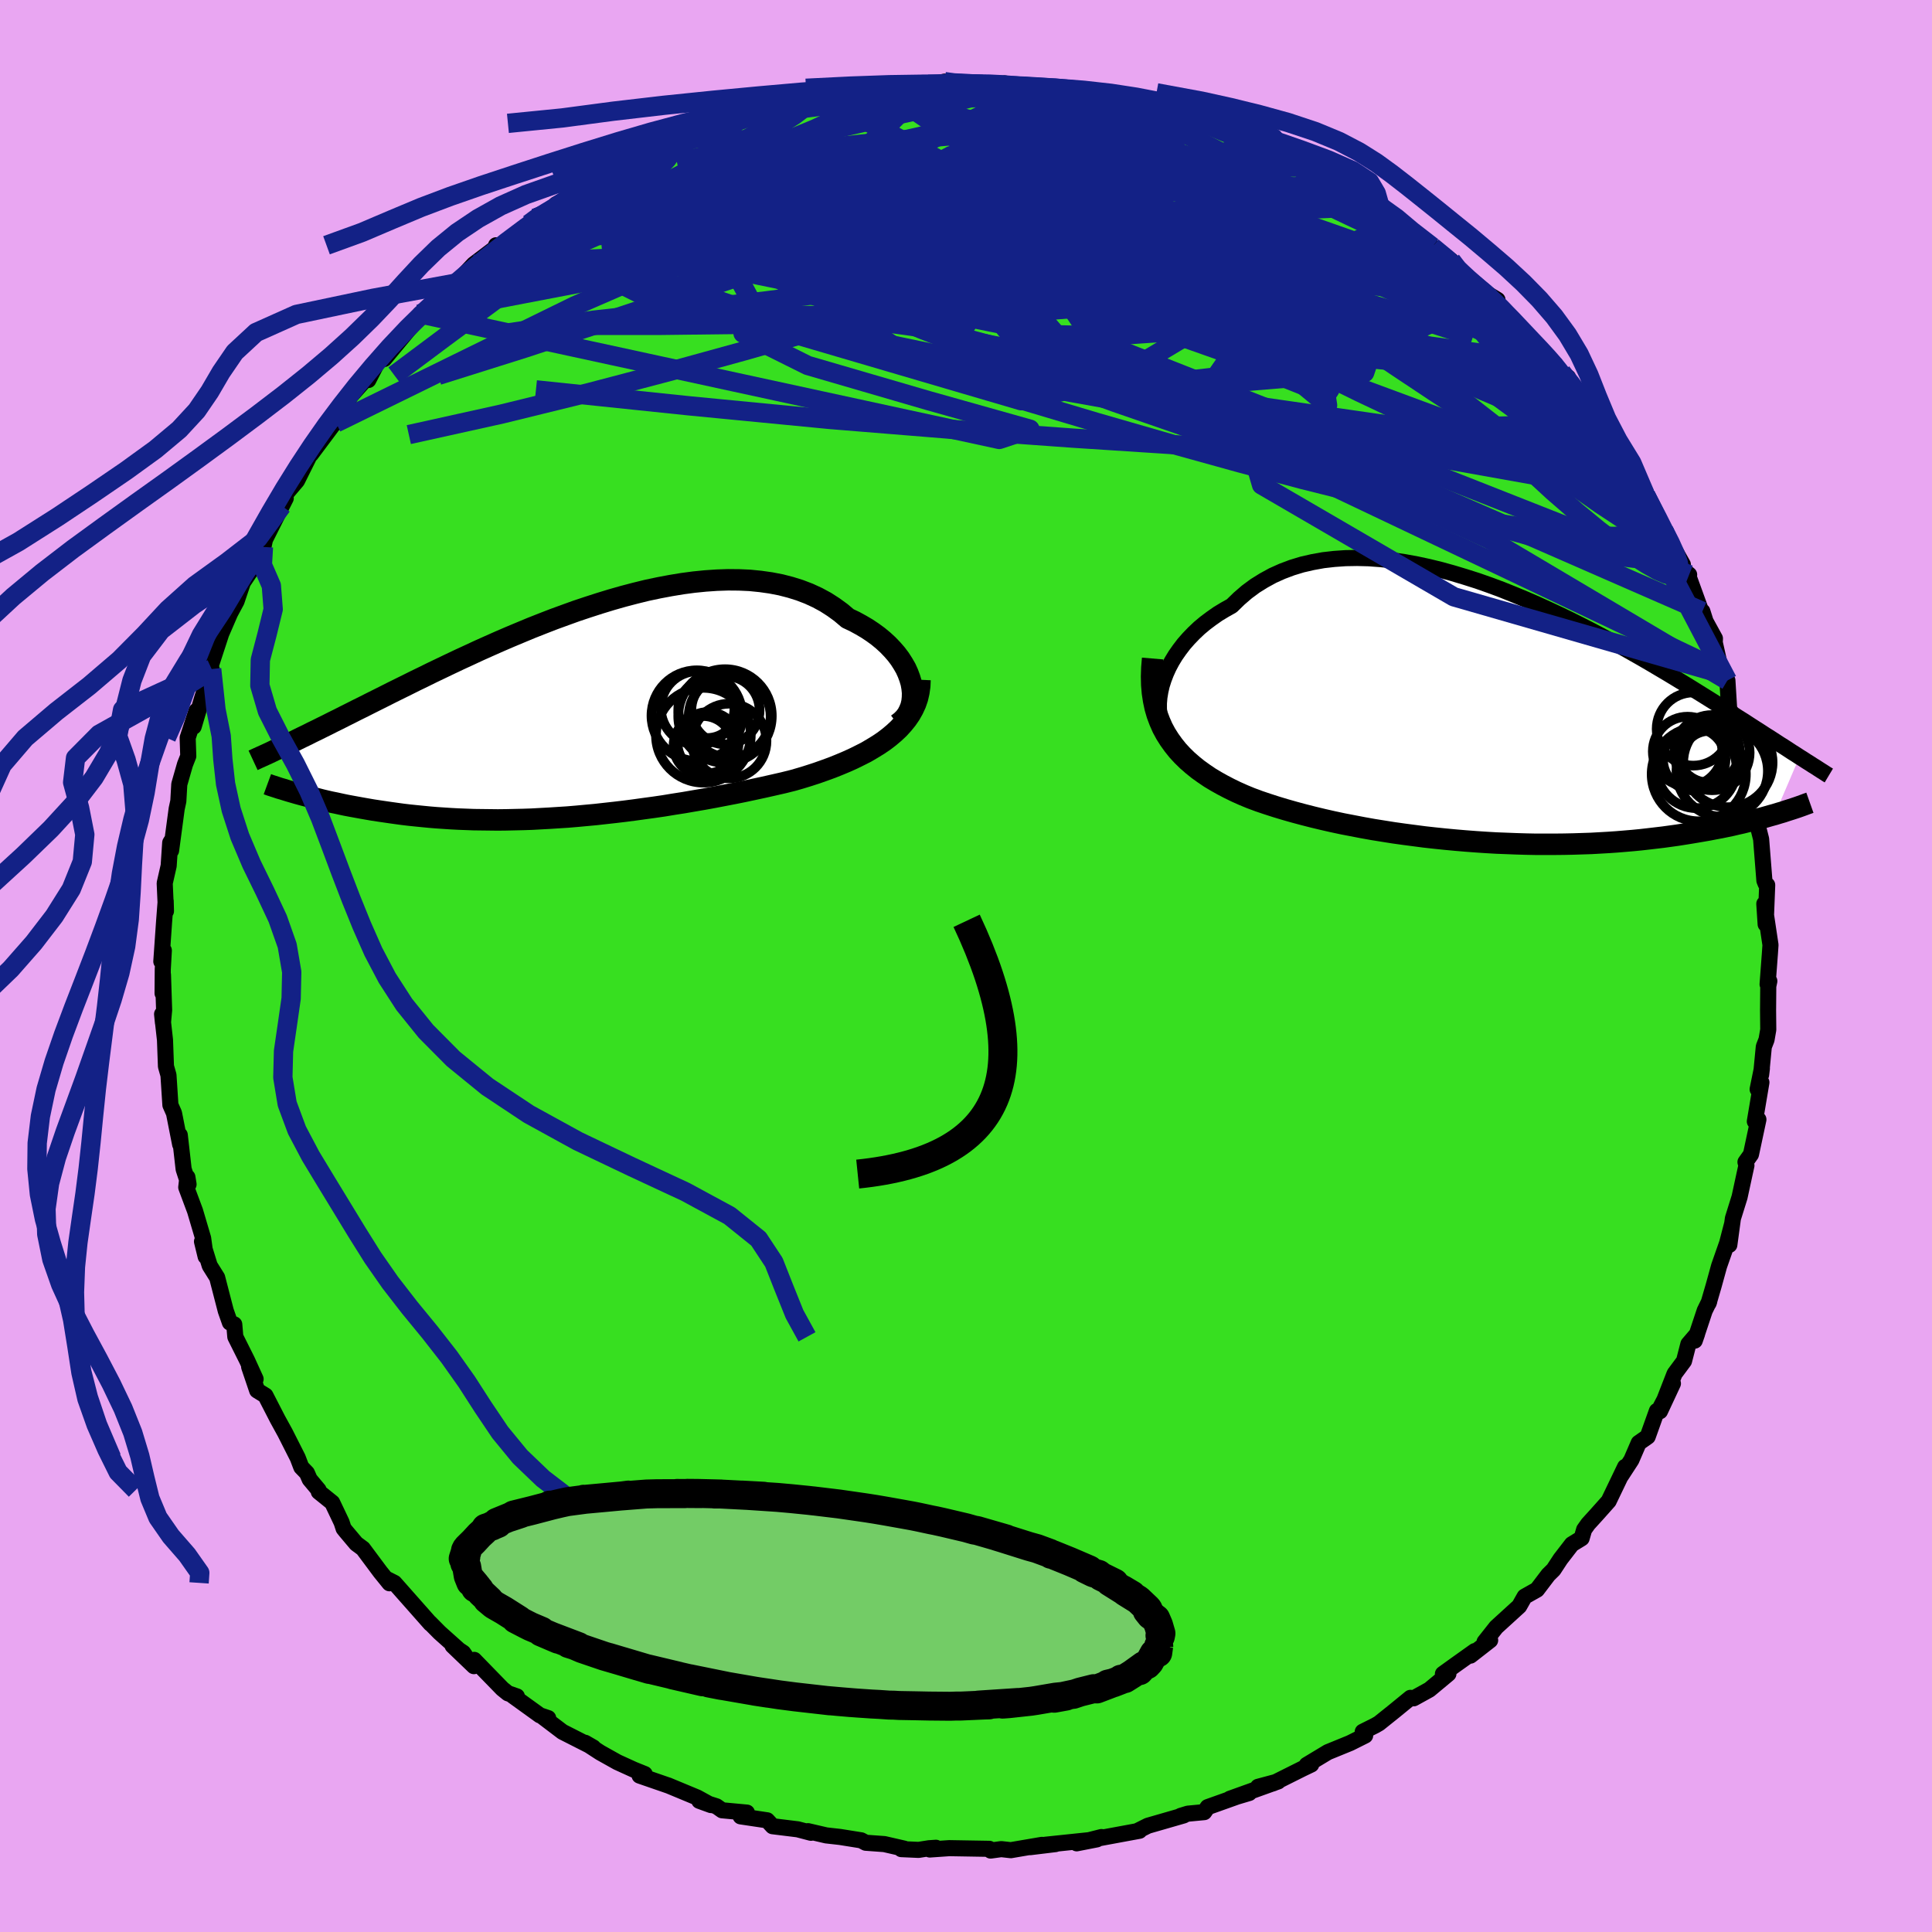 <svg xmlns="http://www.w3.org/2000/svg" width="500" height="500" viewBox="-100 -100 200 200"><defs><clipPath id="c"><path d="m35.45-3.05-.15-.51-.19-.51-.23-.51-.29-.5-.32-.5-.37-.49-.41-.47-.45-.47-.49-.45-.52-.43-.56-.41-.6-.4-.63-.37-.66-.36-.7-.33-.71-.6-.77-.56-.81-.52-.85-.46-.89-.41-.94-.36-.96-.3-1.01-.26-1.04-.2-1.06-.15-1.1-.11-1.11-.05-1.15-.01-1.16.04-1.17.08-1.2.12-1.2.16-1.21.2-1.22.23-1.23.26-1.22.3-1.22.32-1.23.35-1.21.37-1.21.39-1.2.4-1.19.43-1.18.43-1.16.45-1.14.45L-5-8.3l-1.1.46-1.09.47-1.06.47-1.05.47-1.01.47-1 .46-.97.46-.94.45-.92.44-.89.44-.87.42-.84.42-.81.4-.79.39-.77.39-.74.37-.72.36-.69.35-.67.33-.65.33-.64.32-.61.31-.59.29-.57.29-.55.27-.54.27-.52.25-.49.25-.48.23-.47.23-.44.22-.43.2-.42.2 1.6 5.1.41.11.42.11.44.11.44.11.46.12.47.11.48.11.5.1.5.11.52.11.53.1.55.1.55.1.57.1.58.1.59.09.61.09.62.09.64.09.66.09.67.08.68.07.7.07.72.07.72.06.75.05.76.05.77.04.79.03.8.03.82.01.83.01.84.01.86-.01.87-.02.88-.02.9-.03.91-.05.92-.05.94-.06.94-.06.95-.08.97-.09.98-.09.98-.11.99-.11 1.01-.12 1.01-.13 1.01-.14 1.03-.14 1.03-.15 1.03-.17 1.03-.16 1.04-.18 1.05-.18 1.04-.19 1.04-.2 1.04-.2 1.04-.21 1.03-.22 1.02-.22 1.02-.23 1.01-.23 1-.25.83-.24.81-.25.8-.26.79-.28.77-.28.75-.3.74-.31.71-.32.69-.34.67-.34.63-.37.62-.38.58-.39.55-.42.51-.43"/></clipPath><clipPath id="b"><path d="m-34.91-3.18.2-.63.24-.63.28-.62.33-.62.37-.61.42-.6.45-.59.5-.57.53-.55.57-.54.61-.51.64-.48.67-.47.71-.43.73-.41.76-.74.8-.69.85-.63.9-.56.93-.51.98-.44 1.01-.38 1.05-.32 1.09-.25 1.11-.2 1.14-.13 1.16-.08 1.19-.02 1.21.03 1.22.09 1.24.13 1.24.18 1.26.23 1.26.27 1.26.31 1.26.35 1.26.38 1.26.4 1.25.44 1.24.46 1.22.49 1.21.5 1.2.52 1.18.54 1.16.54 1.14.55 1.12.56 1.09.56 1.08.57 1.04.56 1.02.56.99.56.97.55.93.54.91.54.88.52.86.52.82.5.8.49.77.48.74.46.72.45.7.44.67.42.65.42.62.4.61.38.58.38.56.36.55.35.52.34.51.32.48.31.47.31.45.28.43.28.41.27.4.25.38.25-2.55 5.96-.44.12-.45.13-.46.13-.48.12-.49.13-.51.12-.52.13-.54.12-.55.13-.57.12-.58.12-.6.11-.61.12-.63.11-.64.11-.66.11-.68.11-.7.11-.72.1-.73.1-.76.09-.77.09-.79.09-.82.08-.82.07-.85.07-.87.06-.88.05-.9.05-.92.03-.93.03-.95.02-.96.01H3.81l-1-.02-1.01-.03-1.03-.04-1.04-.04-1.04-.06-1.05-.07-1.06-.08-1.06-.09-1.07-.1-1.07-.11-1.08-.12-1.07-.14-1.07-.14-1.07-.15-1.07-.17-1.06-.17-1.06-.19-1.04-.2-1.04-.2-1.03-.22-1.01-.23-1-.24-.98-.25-.97-.26-.95-.27-.93-.28-.9-.29-.89-.3-.86-.32-.75-.31-.74-.33-.72-.35-.69-.36-.68-.38-.65-.39-.62-.42-.6-.43-.57-.46-.55-.48-.51-.5-.48-.52-.44-.55-.41-.57-.38-.6"/></clipPath><filter id="a"><feTurbulence baseFrequency=".05" numOctaves="3" result="noise" type="noise"/><feDisplacementMap in="SourceGraphic" in2="noise" scale="2"/></filter></defs><rect width="100%" height="100%" x="-100" y="-100" fill="#E9A6F2"/><path fill="#37DF20" stroke="#000" stroke-linejoin="round" stroke-width="1.667" d="m82.98 1.89.18-.33-.11.53-.02 2.51.02 1.99-.18 1.04-.28.72-.28 2.91.08-.66-.44 2.16.39-.71-.68 4.04.37-.2-.77 3.61-.57.8.1.35-.18.82-.53 2.45-.69 2.21-.37 2.74.28-2.14-.51 1.96-.83 2.37-.56 2.03-.53 1.82.07-.19-.47.96-1.03 3.1.24-.69-.9 1.05-.45 1.75-.98 1.32-1.51 3.88 1.34-2.87-1.47 2.81-.19.03-.95 2.66-.93.65-.76 1.76-1.06 1.63.41-.91-1.7 3.54-1.23 1.38-.9.99-.41.58-.26.9-1.01.62-1.18 1.53-.72 1.1-.54.53-1.17 1.54-1.28.72-.56.99-2.38 2.17-1.21 1.53.58-.17-2.04 1.59.45-.47-2.05 1.46-1.25.9.57-.01-1.97 1.64-1.63.9-.33-.05-1.7 1.39-1.56 1.25-.38.22-1.3.65.25.39-1.56.78-2.3.94-2.19 1.32.47-.04-.92.44-3.04 1.52-1.55.35 2.09-.56-5.01 1.8 2.01-.6-.85.23-3.45 1.23-.36.52-1.69.16-.75.23.32-.05L18.83 89l-1.04.52h.17l-4.44.82.5-.17-2.56.65 2.09-.41-5.35.56 1.06-.07-2.64.32 1.24-.24-3.22.55-.99-.11-1.1.15-.13-.18-4.15-.07-2.02.14.64-.18-.72.05-1.08.17-1.79-.08.3-.05-2.05-.47-1.93-.14-.47-.25-2.19-.35-1.43-.16-1.89-.44.31.17-1.37-.36-2.6-.32-.56-.61-2.75-.41.65-.39-2.57-.24-.58-.41-1.78-.57 1.21.44-1.42-.78-3.03-1.26.04.02-2.98-1.03.53-.16-1.14-.46-1.69-.77-1.77-.99-1.57-1.02.85.49-3.19-1.62-1.99-1.51.51.09-.86-.29-2.8-2.02.42.06-.93-.32-.58-.47-2.91-2.99-.03.65-2.21-2.12 1.1.73.19.27-2.63-2.35-1.01-1.02.07.1-3.74-4.23-.67-.34.16.38-.94-1.16-1.81-2.43-.69-.51-1.07-1.27-.24-.3-.21-.64-.97-2.04-1.39-1.12-.02-.19-.92-1.1-.29-.66-.58-.6-.37-.97-1.3-2.57-.78-1.42-1.26-2.45-.86-.53-.83-2.45.67 1.27-.88-1.93-1.22-2.44-.11-1.29-.45-.19-.43-1.22-.89-3.44-.77-1.23-.73-2.36-.07-.14.38 1.56-.26-1.89-.84-2.84-.91-2.44.12-1.05.12.74-.51-1.57-.4-3.53.04.97-.63-3.2-.04-.11-.34-.77-.2-3.09-.26-.91-.1-2.73-.3-2.68.09.89.12-1.31-.12-3.66-.04 1.93.02-2.5.11-1.94-.26 1.14.28-4.03.17-2.23.03 1.05-.13-2.89.41-1.8.16-2.39.11-.18-.02.99.58-4.33.17-.78.1-1.75.59-2.06.34-.86-.06-1.8v-.1l.91-2.79-.29 1.64.89-3 .97-2.96-.28-.3v.53l1.23-3.76-.01-.01.97-2.24.67-1.25.83-2.46-.37.81 1.27-1.89.83-1.84.22-.23.16-.76 1.75-3.49.4-.79-.41.04 1.58-1.86 1.24-2.49 1.02-1.56-.82 1.32 2.2-2.94.49-.94-.09.62 1.42-2.64-.63.67 2.35-2.63.2.17 1.25-2.43.59-.39-.19.64 2.48-2.99 1.55-1.76-.31.08.61-.03 1.07-1.49 2.08-1.85-.03.18 1.81-1.94 2.39-1.81-.08-.16.44.51 1.78-1.84 1.18-.87.66-.6.53-.28 1.81-1.2-.19.04 2.76-1.45.56-.54-.14.16 1.62-.64.8-.43 1.53-1.24.03.31 1.74-.95 3.49-1.57 1.48-.81 1.52-.48.91.02 1.25-.76.99-.69.7.4 1.85-1.01 1-.34 1.88-.52.99-.08 2.73-.33-1.03.23 1.14-.37 1.82-.29 2.26-.43-.29-.2.75.04 2.92-.33-1.74.14 2.29-.25 2.59.14 1.82-.43.03.18 3.52.08 1.7-.08 1.35.07-.38-.07 1.01.21 3.13.22-.69.01 2.31.24 2.11-.07 1.28.52-1.58-.37 1.97.22 1.93.69 3.14.52-1.69-.35 2.02.46 3.03.6.64.35.13.06.94.39 3.79 1.59-.31-.09 2.39.47.32.25.27.02 3.15 1.75-.34-.2.57.56 1.99.6.97.8 2.19.89 1.88 1.28-1.08-.45 2.39 1.43-.23-.31-.04.04 2.59 1.88 1.31.97-.11-.4 2 1.32.9.83 1.95 1.41.7.96.67.94 1.68 1.11 1.74 1.06-.41.24-.05-.32 3.26 3.41-1.36-1.26 2.62 2.69.81.69.86 1.11.9.94.33.43.34.09.86 1.81 3.05 3.87-.59-1.35 1.16 1.83v.65l.84.99 1.3 1.88 1.34 2.36.53 1.02-.46-.87 2.04 3.89-.14-.21.49.91 1.47 2.6.1 1.35.55-.3-.18-.15 1.82 5.02-.27-1.07.33 1.04.97 1.77-.02.41.73 3.25-.04-.31.62.99.18 2.93.92 1.73.52 2.44-.49-2.43.45 2.38.65 2.29.35 1.88.25.88.24 2.78-.25-1.12.67 2.66.05.64.29 3.66.13.32.16.14-.16 4.06-.14-2.12.64 4.26-.06.88-.24 3.19.18-.33" filter="url(#a)"/><path fill="#fff" d="m-34.91-3.18.2-.63.24-.63.28-.62.33-.62.37-.61.42-.6.45-.59.5-.57.53-.55.57-.54.61-.51.64-.48.67-.47.71-.43.73-.41.76-.74.8-.69.85-.63.9-.56.93-.51.98-.44 1.01-.38 1.05-.32 1.09-.25 1.11-.2 1.14-.13 1.16-.08 1.19-.02 1.21.03 1.22.09 1.24.13 1.24.18 1.26.23 1.26.27 1.26.31 1.26.35 1.26.38 1.26.4 1.25.44 1.24.46 1.22.49 1.21.5 1.2.52 1.18.54 1.16.54 1.14.55 1.12.56 1.09.56 1.08.57 1.04.56 1.02.56.99.56.97.55.93.54.91.54.88.52.86.52.82.5.8.49.77.48.74.46.72.45.7.44.67.42.65.42.62.4.61.38.58.38.56.36.55.35.52.34.51.32.48.31.47.31.45.28.43.28.41.27.4.25.38.25-2.55 5.96-.44.12-.45.13-.46.13-.48.12-.49.13-.51.12-.52.13-.54.12-.55.13-.57.12-.58.12-.6.11-.61.12-.63.11-.64.11-.66.11-.68.11-.7.11-.72.1-.73.1-.76.09-.77.09-.79.09-.82.08-.82.07-.85.07-.87.06-.88.05-.9.05-.92.03-.93.03-.95.02-.96.01H3.81l-1-.02-1.01-.03-1.03-.04-1.04-.04-1.04-.06-1.05-.07-1.06-.08-1.06-.09-1.07-.1-1.07-.11-1.08-.12-1.07-.14-1.07-.14-1.07-.15-1.07-.17-1.06-.17-1.06-.19-1.04-.2-1.04-.2-1.03-.22-1.01-.23-1-.24-.98-.25-.97-.26-.95-.27-.93-.28-.9-.29-.89-.3-.86-.32-.75-.31-.74-.33-.72-.35-.69-.36-.68-.38-.65-.39-.62-.42-.6-.43-.57-.46-.55-.48-.51-.5-.48-.52-.44-.55-.41-.57-.38-.6" filter="url(#a)" transform="translate(55.17 -25.85)"/><path fill="#fff" d="m35.45-3.05-.15-.51-.19-.51-.23-.51-.29-.5-.32-.5-.37-.49-.41-.47-.45-.47-.49-.45-.52-.43-.56-.41-.6-.4-.63-.37-.66-.36-.7-.33-.71-.6-.77-.56-.81-.52-.85-.46-.89-.41-.94-.36-.96-.3-1.01-.26-1.04-.2-1.06-.15-1.1-.11-1.11-.05-1.15-.01-1.16.04-1.17.08-1.2.12-1.2.16-1.21.2-1.22.23-1.23.26-1.22.3-1.22.32-1.23.35-1.21.37-1.21.39-1.2.4-1.19.43-1.18.43-1.16.45-1.14.45L-5-8.3l-1.1.46-1.09.47-1.06.47-1.05.47-1.01.47-1 .46-.97.46-.94.45-.92.44-.89.44-.87.42-.84.42-.81.4-.79.39-.77.39-.74.37-.72.36-.69.35-.67.33-.65.33-.64.32-.61.31-.59.29-.57.29-.55.27-.54.27-.52.25-.49.25-.48.23-.47.23-.44.22-.43.2-.42.2 1.6 5.1.41.11.42.11.44.11.44.11.46.12.47.11.48.11.5.1.5.11.52.11.53.1.55.1.55.1.57.1.58.1.59.09.61.09.62.09.64.09.66.09.67.08.68.07.7.07.72.07.72.06.75.05.76.05.77.04.79.03.8.03.82.01.83.01.84.01.86-.01.87-.02.88-.02.9-.03.91-.05.92-.05.94-.06.94-.06.95-.08.97-.09.98-.09.98-.11.99-.11 1.01-.12 1.01-.13 1.01-.14 1.03-.14 1.03-.15 1.03-.17 1.03-.16 1.04-.18 1.05-.18 1.04-.19 1.04-.2 1.04-.2 1.04-.21 1.03-.22 1.02-.22 1.02-.23 1.01-.23 1-.25.83-.24.81-.25.8-.26.79-.28.77-.28.75-.3.74-.31.71-.32.69-.34.67-.34.63-.37.62-.38.58-.39.55-.42.51-.43" filter="url(#a)" transform="translate(-41.12 -26.23)"/><g fill="none" stroke="#000" transform="translate(55.17 -25.85)"><path stroke-linejoin="round" stroke-width="1.667" d="m-34.1 2.09-.32-.37-.26-.42-.21-.47-.16-.5-.1-.54-.05-.56v-.58l.05-.6.1-.61.14-.62.2-.63.24-.63.28-.62.33-.62.37-.61.42-.6.45-.59.5-.57.53-.55.57-.54.61-.51.64-.48.67-.47.71-.43.73-.41.76-.74.8-.69.85-.63.9-.56.93-.51.98-.44 1.01-.38 1.05-.32 1.09-.25 1.11-.2 1.14-.13 1.16-.08 1.19-.02 1.21.03 1.22.09 1.24.13 1.24.18 1.26.23 1.26.27 1.26.31 1.26.35 1.26.38 1.26.4 1.25.44 1.24.46 1.22.49 1.21.5 1.2.52 1.18.54 1.16.54 1.14.55 1.12.56 1.09.56 1.08.57 1.04.56 1.02.56.99.56.97.55.93.54.91.54.88.52.86.52.82.5.8.49.77.48.74.46.72.45.7.44.67.42.65.42.62.4.61.38.58.38.56.36.55.35.52.34.51.32.48.31.47.31.45.28.43.28.41.27.4.25.38.25.37.23.35.23.34.21.32.21.31.19.29.19.28.18.27.17.26.17.25.15" filter="url(#a)"/><path stroke-linejoin="round" stroke-width="2.222" d="m-35.85-5.98-.08.95-.03.91.02.86.07.83.12.79.16.76.21.72.26.69.29.66.34.63.38.6.41.57.44.55.48.52.51.5.55.48.57.46.6.43.62.42.65.39.68.38.69.36.72.35.74.33.75.31.86.32.89.3.9.29.93.28.95.27.97.26.98.25 1 .24 1.01.23 1.03.22 1.04.2 1.04.2 1.06.19 1.06.17 1.07.17 1.07.15 1.07.14 1.07.14 1.08.12 1.07.11 1.07.1 1.06.09 1.06.08 1.05.07 1.04.06 1.04.04 1.03.04 1.01.03 1 .02h1.97l.96-.01.95-.02.93-.03.92-.03.9-.05.88-.05.87-.06.85-.07.82-.07.82-.08.79-.09.77-.09.76-.09.73-.1.72-.1.7-.11.68-.11.66-.11.64-.11.63-.11.61-.12.6-.11.58-.12.57-.12.55-.13.54-.12.52-.13.51-.12.49-.13.48-.12.46-.13.45-.13.44-.12.42-.13.41-.12.39-.13.38-.12.37-.12.36-.12.34-.12.33-.12.32-.12.31-.11" filter="url(#a)"/><circle cx="20.466" cy="5.374" r="4.138" clip-path="url(#b)" filter="url(#a)"/><circle cx="21.706" cy="3.634" r="3.224" clip-path="url(#b)" filter="url(#a)"/><circle cx="20.216" cy="4.449" r="3.236" clip-path="url(#b)" filter="url(#a)"/><circle cx="20.116" cy="1.319" r="3.788" clip-path="url(#b)" filter="url(#a)"/><circle cx="23.701" cy="4.784" r="4.626" clip-path="url(#b)" filter="url(#a)"/><circle cx="21.821" cy="4.539" r="3.036" clip-path="url(#b)" filter="url(#a)"/><circle cx="23.111" cy="5.669" r="4.73" clip-path="url(#b)" filter="url(#a)"/><circle cx="20.686" cy="5.994" r="4.876" clip-path="url(#b)" filter="url(#a)"/><circle cx="22.061" cy="3.764" r="3.892" clip-path="url(#b)" filter="url(#a)"/><circle cx="19.526" cy="3.639" r="3.598" clip-path="url(#b)" filter="url(#a)"/></g><g fill="none" stroke="#000" transform="translate(-41.12 -26.23)"><path stroke-linejoin="round" stroke-width="2.222" d="m34.04 1.19.39-.3.33-.33.28-.37.21-.41.17-.42.11-.46.05-.47.01-.48-.05-.5-.09-.5-.15-.51-.19-.51-.23-.51-.29-.5-.32-.5-.37-.49-.41-.47-.45-.47-.49-.45-.52-.43-.56-.41-.6-.4-.63-.37-.66-.36-.7-.33-.71-.6-.77-.56-.81-.52-.85-.46-.89-.41-.94-.36-.96-.3-1.01-.26-1.04-.2-1.06-.15-1.1-.11-1.11-.05-1.15-.01-1.16.04-1.17.08-1.2.12-1.2.16-1.21.2-1.22.23-1.23.26-1.22.3-1.22.32-1.23.35-1.21.37-1.21.39-1.2.4-1.19.43-1.18.43-1.16.45-1.14.45L-5-8.3l-1.1.46-1.09.47-1.06.47-1.05.47-1.01.47-1 .46-.97.46-.94.45-.92.44-.89.44-.87.42-.84.42-.81.4-.79.39-.77.39-.74.37-.72.36-.69.35-.67.33-.65.33-.64.32-.61.31-.59.29-.57.29-.55.27-.54.27-.52.25-.49.25-.48.23-.47.23-.44.22-.43.2-.42.2-.4.19-.38.18-.37.17-.35.17-.34.16-.33.15-.31.14-.31.14-.28.13-.28.13" filter="url(#a)"/><path stroke-linejoin="round" stroke-width="2.222" d="m36.36-3.4-.03.67-.09.63-.14.61-.2.58-.26.56-.3.53-.35.51-.4.49-.43.47-.48.45-.51.43-.55.42-.58.39-.62.38-.63.37-.67.34-.69.34-.71.32-.74.31-.75.3-.77.28-.79.28-.8.26-.81.25-.83.24-1 .25-1.01.23-1.02.23-1.02.22-1.03.22-1.04.21-1.04.2-1.04.2-1.04.19-1.05.18-1.04.18-1.03.16-1.03.17-1.03.15-1.03.14-1.01.14-1.01.13-1.01.12-.99.11-.98.11-.98.09-.97.09-.95.08-.94.06-.94.06-.92.05-.91.05-.9.03-.88.02-.87.02-.86.01-.84-.01-.83-.01-.82-.01-.8-.03-.79-.03-.77-.04-.76-.05-.75-.05-.72-.06-.72-.07-.7-.07-.68-.07-.67-.08-.66-.09-.64-.09-.62-.09-.61-.09-.59-.09-.58-.1-.57-.1-.55-.1-.55-.1-.53-.1-.52-.11-.5-.11-.5-.1-.48-.11-.47-.11-.46-.12-.44-.11-.44-.11-.42-.11-.41-.11-.4-.11-.38-.11-.38-.11-.36-.11-.35-.11-.35-.1-.33-.11-.31-.1-.31-.1-.3-.11" filter="url(#a)"/><circle cx="13.934" cy="2.342" r="4.906" clip-path="url(#c)" filter="url(#a)"/><circle cx="13.339" cy="-.478" r="3.812" clip-path="url(#c)" filter="url(#a)"/><circle cx="13.254" cy=".312" r="4.692" clip-path="url(#c)" filter="url(#a)"/><circle cx="16.174" cy=".347" r="4.842" clip-path="url(#c)" filter="url(#a)"/><circle cx="16.219" cy="-.248" r="3.532" clip-path="url(#c)" filter="url(#a)"/><circle cx="16.604" cy="2.937" r="3.862" clip-path="url(#c)" filter="url(#a)"/><circle cx="13.909" cy="3.412" r="3.06" clip-path="url(#c)" filter="url(#a)"/><circle cx="14.339" cy="-.373" r="3.004" clip-path="url(#c)" filter="url(#a)"/><circle cx="14.414" cy="3.107" r="3.166" clip-path="url(#c)" filter="url(#a)"/><circle cx="16.654" cy=".407" r="4.242" clip-path="url(#c)" filter="url(#a)"/></g><g fill="none" stroke="#132186" stroke-linejoin="round" stroke-width="2"><path d="m-44.59-77.41 1.15-.46 2.04-.57 2.74-.55 3.32-.5 3.81-.42 4.27-.35 4.75-.33 5.24-.32 5.71-.32 6.16-.3 6.55-.32 6.79-.33 6.79-.34 6.59-.33 6.28-.27m-29.79-8.25 2.76.05 1.88.03 1.41.07 1.27.1 1.3.13 1.36.14 1.35.15 1.29.13 1.15.13.98.12.83.12.67.11.54.1.36.09.16.07-.1.04h-.43l-.79-.05-1.15-.09-1.49-.15-1.76-.2-2.07-.27-2.56-.34m-22.25 1.42 1.62-.18 1-.15 1.18-.21 1.36-.24 1.35-.25 1.21-.21 1.04-.16.86-.13.71-.08.56-.05.4-.02.17.02-.14.07-.58.12-1.14.21-1.89.29-2.74.38m31.45.99 2.02.46 1.05.33.76.32.68.34.5.3.14.2-.36.06-.9-.06-1.45-.18-2.01-.28-2.65-.41-3.44-.58-4.41-.75-5.39-.96" filter="url(#a)"/><path d="m66.8-54.13.84 1.19.67 1.29.27 1.02-.14.68-.52.4-.85.18-1.19-.04-1.56-.27-1.98-.54-2.42-.82-2.89-1.1-3.37-1.39-3.85-1.66-4.32-1.96-4.78-2.26-5.25-2.58-5.72-2.89-6.24-3.21-6.8-3.54-7.42-3.87-7.98-4.24-8.24-4.68m-30.7 3.1.91-.57 1-.6 1.17-.6 1.34-.63 1.33-.59 1.11-.46.76-.26.34-.05-.09.17-.48.37-.85.57-1.24.79-1.65 1.04-2.13 1.29-2.64 1.54-3.18 1.75-3.88 2.05" filter="url(#a)"/><path d="m35.51-82.72 1.11.77.93.68.34.5-.26.31-.77.17-1.22.09-1.63.04h-2.06l-2.56-.09-3.12-.18-3.79-.29-4.5-.38-5.29-.5-6.09-.63-6.92-.81-7.71-1.02-8.54-1.19m-9.57-1.22 1.19-.64 1.28-.44 1.49-.39 1.68-.39 1.82-.38 1.88-.33 1.85-.29 1.8-.25 1.74-.23 1.67-.22 1.61-.21 1.51-.2 1.38-.19 1.23-.17 1.08-.14.94-.12.78-.1.58-.08.28-.06-.13-.04-.62-.01-1.1.02-1.7.06" filter="url(#a)"/><path d="m32.95-83.88.82.57.89.67.65.73.22.72-.31.67-.85.61-1.33.58-1.78.59-2.17.63-2.57.7-3 .75-3.48.81-4 .87-4.57.93-5.19 1.01-5.83 1.06-6.49 1.09-7.14 1.07-7.78 1-8.42.94-9.12 1.02-10.09 1.5" filter="url(#a)"/><path d="m54.61-68.72.57.5.65.81.28.61-.14.34-.62.04-1.18-.31-1.77-.68-2.38-1.03-2.95-1.33-3.51-1.64-4.14-2-4.91-2.47-5.83-3.01-6.77-3.56-7.67-4.07m51.99 31.26-.52-.42-.98.37-1.73.57-2.59.62-3.56.55-4.65.4-5.82.16-7.01-.09-8.19-.32-9.4-.53-10.64-.69-11.95-.86-13.28-1.08-14.58-1.41-15.85-1.65" filter="url(#a)"/><path d="m72.25-45.07.64 1.25.55 1.22.29.84.09.56-.06.41-.24.28-.41.08-.63-.14-.88-.38-1.13-.64-1.39-.89-1.67-1.18-1.94-1.48-2.21-1.82-2.52-2.19-2.83-2.61-3.19-3.04-3.57-3.45-3.99-3.86-4.44-4.3-4.88-4.8-5.2-5.31-5.29-5.77m34.63 21.26.61.73 1.01 1.39.96 1.3.69.95.42.66.21.46.03.27-.15.06-.41-.23-.72-.62-1.08-1.06-1.5-1.54-1.93-2.07-2.39-2.65-2.89-3.27-3.47-3.97" filter="url(#a)"/><path d="m70.35-48.75 1.26 2.43.62 1.23.43.93.29.72.1.45-.1.16-.3-.1-.51-.38-.74-.68-1-1.04-1.29-1.43-1.62-1.85-1.97-2.33-2.36-2.87-2.78-3.44-3.21-4.03-3.66-4.62-4.04-5.17m-74.36-16.46 1.1-.4 1.56-.3 1.98-.35 2.28-.35 2.46-.32 2.54-.25 2.52-.2 2.48-.18 2.43-.18 2.38-.2 2.27-.21 2.14-.19 2-.16 1.86-.12 1.52-.09.86-.08" filter="url(#a)"/><path d="m-14.64-89.94 1.64-.29 1.15-.22.71-.11h.45l.24.11.09.21-.07.31-.27.4-.56.52-.94.64-1.42.78-2 .93-2.64 1.09-3.3 1.27-3.91 1.44-4.51 1.64-5.16 1.87-5.98 2.27m91.35 4.05.67.88.74.78.61.62.3.41-.03.23-.34.11-.61-.02-.93-.17-1.31-.36-1.74-.62-2.25-.93-2.78-1.24-3.31-1.55-3.78-1.84-4.27-2.09-4.87-2.39-5.65-2.81-6.35-3.27" filter="url(#a)"/><path d="m29.55-85.7.27.27.27.45-.07.52-.59.53-1.16.53-1.72.57-2.32.61-3.01.6-3.8.57-4.65.49-5.52.43-6.38.4-7.25.44-8.15.49-9.07.55-10.06.5m13.31-11.12 1.5-.33 1.11-.12.67.02.29.13-.01.23-.29.34-.66.51-1.1.7-1.6.92-2.12 1.16-2.64 1.42-3.21 1.72-3.83 2.06-4.58 2.45-5.41 2.84-6.34 3.33" filter="url(#a)"/><path d="m21.97-88.47.59.3.93.41 1.33.55 1.47.58 1.38.51 1.12.4.83.29.52.22.17.12-.26-.03-.76-.23-1.27-.48-1.69-.69-1.97-.85m41.87 32.11-.38-.42-.56.34-1.02.53-1.59.53-2.24.41-3 .2-3.84-.11-4.7-.4-5.58-.67-6.48-.94-7.37-1.2-8.3-1.48-9.26-1.79-10.25-2.08-11.28-2.35-12.25-2.65-13.08-3.19m-1.89-11.22 1.09-.76 1.06-.52 1.27-.55 1.25-.47.96-.28.54-.01.08.27-.34.52-.74.78-1.13 1.05-1.53 1.34-1.93 1.65-2.39 1.97-2.9 2.32-3.49 2.71-4.13 3.11-4.75 3.51-5.27 3.94m44.55-28.77 1.84-.28 1.75-.21 1.73-.11 1.85-.04h2l2.19.02 2.35.03 2.44.03 2.41.04 2.26.04 2 .04 1.62.02 1.08-.02.53-.07.37-.03" filter="url(#a)"/><path d="m45.38-76.59 1.33 1.12.48 1.01-.26.95-.99.88-1.74.78-2.52.68-3.32.58-4.17.51-5.01.5-5.87.52-6.75.57-7.68.6-8.64.58-9.63.5-10.61.35-11.52.14-12.45.01m77.49-17.01 1.46.61.9.66.33.59-.38.44-1.1.29-1.78.17-2.39.1-2.97.05-3.6.03-4.29-.01-5.11-.05-6.05-.07-7.09-.08-8.16-.09-9.14-.21-9.98-.44m23.61-10.22.96.13 1.54.08 1.23.06.73.09.31.14v.19l-.27.25-.6.3-1 .36-1.5.42-2.07.49-2.73.6-3.42.75-4.14.94-4.91 1.1-5.63 1.18-6.21 1.21" filter="url(#a)"/><path d="m38.67-81.03 1.02.76.49.4.37.3.27.26.17.26.04.22-.18.15-.46.04-.8-.08-1.18-.21-1.59-.37-2.05-.56-2.59-.79-3.2-1.05-3.86-1.36-4.54-1.66-5.17-1.95-5.57-2.19" filter="url(#a)"/><path d="m30.14-85.43 2.06 1.19 1.36.9 1.5.99 1.78 1.19 2 1.36 2.06 1.44 2.01 1.45 1.89 1.42 1.77 1.34 1.68 1.27 1.63 1.23 1.6 1.21 1.53 1.15 1.36 1.02 1.08.79.74.51.51.35m-81.59-20.61.93-.4 1.03-.31 1.11-.32 1.08-.29.96-.19.75-.09.53.02.28.1.04.18-.19.27-.46.37-.75.49-1.06.63-1.38.79-1.69.94-2.01 1.11-2.35 1.26-2.76 1.44-3.21 1.61-3.8 1.86-4.47 2.2-5.16 2.49M61.65-61.46l.33.42.49.79.57 1 .41.9.1.65-.22.41-.51.24-.77.1-1.05-.06-1.35-.27-1.69-.5-2.05-.77-2.44-1.03-2.84-1.32-3.26-1.6-3.69-1.91-4.11-2.23-4.55-2.55-5.04-2.86-5.59-3.17-6.25-3.5-6.9-3.85-7.38-4.19" filter="url(#a)"/><path d="m27.16-86.17 1.32.39.12.43-.6.55-1.31.66-2.1.71-2.91.77-3.74.85-4.61.93-5.6 1.01-6.71 1.07-7.91 1.08-9.11 1.08-10.26 1.04-11.46 1.13" filter="url(#a)"/><path d="m-14.64-89.94 1.91-.19 1.94.03 2.07.29 2.37.51 2.75.69 3.14.84 3.54.96 3.89 1.08 4.18 1.19 4.35 1.3 4.43 1.38 4.41 1.42 4.32 1.43 4.2 1.43L37-76.15l4.15 1.46 4.2 1.55 4.23 1.64" filter="url(#a)"/><path d="m63.18-59.13 1.69 2.1.39.68-.17.28-.54.12-.89-.05-1.3-.3-1.82-.67-2.4-1.11-3.03-1.6-3.65-2.08-4.27-2.56-4.9-3.04-5.62-3.57-6.46-4.15-7.33-4.77-8.19-5.4m33.59 10.81 1.48 1.22 1.15 1.09 1.09 1 1.02.89.89.77.73.66.59.58.46.49.29.36.06.14-.24-.13-.6-.48-1.03-.85-1.45-1.2-1.85-1.51-2.25-1.8-2.86-2.32" filter="url(#a)"/><path d="m40.55-79.75-.09.06.59.37.7.45.79.53.84.57.82.57.74.54.61.49.46.44.28.35.05.25-.21.09-.51-.08-.84-.28-1.19-.48-1.54-.68-1.9-.88-2.23-1.06-2.6-1.26-3.01-1.49-3.46-1.73-3.86-1.97-4.18-2.2m-29.73-3.86 2.33-.11 2.4.02 2.39.09 2.45.17 2.5.22 2.46.27 2.35.28 2.23.31 2.13.31 2.04.31 1.91.29 1.67.24 1.33.15.93.05.61-.03.56-.01m-60.63 7.77 1.39-.61 1.33-.67 1.45-.71 1.68-.78 1.9-.83 2-.84 1.93-.79 1.72-.68 1.46-.57 1.17-.45.88-.36.6-.25.31-.14.01-.02-.31.11-.67.26-1.07.43-1.57.57" filter="url(#a)"/><path d="m-20.35-88.87 1.67-.37 1.59-.23 1.48-.18 1.42-.18 1.46-.21 1.5-.23 1.47-.24 1.38-.21 1.23-.17 1.03-.14.82-.1.59-.07.31-.04-.02-.01-.39.03-.75.06-1.15.09-1.74.12m30.42 2.48.4.28.38.34.41.47.21.5-.24.46-.81.41-1.41.4-2.04.43-2.7.48-3.39.53-4.09.58-4.76.61-5.42.62-6.13.6-6.91.54-7.71.42-8.39.26" filter="url(#a)"/><path d="m-39.68-80.3.71-.27 1.4-.08 2.12-.06 2.75-.03 3.34.03 3.9.09 4.43.15 4.85.23 5.15.34 5.35.49 5.5.66 5.62.81 5.75.91 5.87.96 5.98.98 6.07.99 6.15 1 6.23 1.08 6.47 1.31M8.14-90.94l.36.09 1.37.17 1.49.23 1.39.26 1.38.3 1.45.34 1.52.37 1.54.38 1.49.37 1.4.35 1.28.34 1.11.31.93.27.71.23.45.16.15.05-.19-.08-.53-.19-.9-.3-1.31-.4-1.76-.5-1.94-.58" filter="url(#a)"/><path d="m-44.59-77.41 1.12-.46 1.95-.55 2.59-.53 3.11-.47 3.56-.39 3.97-.33 4.4-.29 4.83-.29 5.25-.31 5.67-.3 6.06-.29 6.39-.25 6.55-.18 6.52-.13 6.27-.11 5.94-.18m-53.49-5.45 1.15-.02 1.73-.34 2.08-.35 2.3-.27 2.41-.19 2.45-.13 2.46-.11 2.49-.13 2.5-.14 2.49-.14 2.4-.13 2.25-.11 2.07-.09 1.86-.08 1.6-.11 1.33-.13 1.31-.08m57.96 39.21.95 1.69.55 1.02.42.85.35.76.26.64.12.43-.07.15-.3-.18-.56-.56-.85-.94-1.13-1.34-1.43-1.77-1.74-2.23-2.04-2.68-2.42-3.17-2.9-3.75-3.46-4.49" filter="url(#a)"/><path d="m38.67-81.03.86.73.02.34-.44.21-.88.14-1.32.12-1.8.07-2.39-.02-3.09-.13-3.87-.25-4.71-.36-5.59-.49-6.52-.66-7.48-.87-8.45-1.11-9.48-1.37m58.1 5.6.52.53.64.83.18.72-.36.63-.84.63-1.34.65-1.89.64-2.49.59-3.14.51-3.83.4-4.54.31-5.27.21-6 .16-6.72.13-7.45.1-8.23.05-9.01-.06-9.82-.26-10.73-.38" filter="url(#a)"/><path d="m27.16-86.17 1.5.4.66.45.3.58-.02.7-.36.77-.69.86-1.02.94-1.4 1.04-1.84 1.1-2.36 1.17-2.91 1.22-3.45 1.29-3.99 1.37L7.1-72.8l-4.97 1.6-5.47 1.72-5.98 1.83-6.53 1.94-7.1 2.03-7.7 2.12-8.37 2.2-9.04 2.22-9.62 2.13" filter="url(#a)"/><path d="m-30.05-85.2 1.75-.47 2.38.01 2.99.34 3.6.61 4.23.85 4.84 1.07 5.44 1.28 5.99 1.49 6.47 1.7 6.83 1.88 7.07 2.01 7.27 2.07 7.52 2.17 7.89 2.38 8.26 2.67" filter="url(#a)"/><path d="m18.61-89.18-.42-.05.79.27.86.4.57.45.25.51v.57l-.29.6-.62.62-1.01.62-1.43.65-1.87.69-2.3.73-2.73.8-3.16.86-3.59.91-4.06.97-4.58 1.02-5.14 1.05-5.76 1.09-6.43 1.15-7.12 1.28-7.77 1.45-8.34 1.58m8.7-10.79 1.1-.77 1.1-.55 1.35-.61 1.36-.58 1.11-.42.7-.18.26.06-.18.3-.59.53-1.01.78-1.43 1.06-1.89 1.38-2.4 1.71-2.93 2.03-3.48 2.31-4 2.52-4.55 2.78" filter="url(#a)"/><path d="m13.15-90.24-.45-.1.64.28.74.44.41.52v.58l-.41.68-.83.8-1.26.94-1.72 1.08-2.19 1.23-2.67 1.35-3.21 1.46-3.77 1.59-4.39 1.71-5.02 1.88-5.66 2.04-6.29 2.19-6.91 2.35-7.57 2.53-8.27 2.73-8.96 2.82m9.39-15.67.77-.57 1.14-.68 1.41-.79 1.58-.85 1.66-.86 1.65-.83 1.58-.79 1.5-.75 1.41-.71 1.31-.67 1.21-.62 1.07-.54.85-.42.48-.26-.09-.02-.8.29" filter="url(#a)"/><path d="m-18.47-89.39 1.39-.07 1.52.02 1.63.1 1.89.14 2.18.2 2.38.26 2.52.35 2.65.43 2.79.49 2.95.56 3.13.61 3.27.65 3.36.68 3.37.69 3.3.67 3.15.65 2.97.61 2.75.58 2.58.56 2.41.55 2.24.51 2.01.39 1.73.24m32.55 34.45.46 1.18.01 1.04-.61.55-1.2.16-1.75-.07-2.32-.3-2.91-.57-3.54-.87-4.19-1.18-4.89-1.47-5.62-1.75-6.41-2.04-7.2-2.32-8-2.64-8.76-3.03-9.5-3.49-10.25-3.98-10.99-4.45-11.68-4.91" filter="url(#a)"/><path d="m70.35-48.75 1.17 2.35.33 1.01-.05.55-.39.2-.79-.19-1.2-.6-1.64-.99-2.11-1.39-2.6-1.83-3.11-2.31-3.67-2.8-4.24-3.31-4.86-3.84-5.48-4.41-6.17-5.01L28.56-77l-8-6.41" filter="url(#a)"/><path d="m70.81-47.88.05.35.1 1-.27.85-.7.64-1.16.4-1.64.17-2.15-.05-2.67-.24-3.21-.41-3.76-.6-4.31-.81-4.85-1.03-5.4-1.25-5.96-1.49-6.53-1.73-7.11-1.97-7.74-2.23-8.37-2.5-9.03-2.82-9.67-3.19-10.28-3.5-10.9-3.74m89.36 3.31.74.61 1.11 1.13 1.06 1.12 1.01 1.07.92.97.78.85.63.72.49.61.38.51.25.42.11.27-.1.07-.34-.18-.62-.46-.91-.76-1.22-1.08-1.56-1.45-1.95-1.86-2.33-2.25-2.66-2.58-2.9-2.83" filter="url(#a)"/><path d="m50.93-72.07.92.92 1.04.82.8.65.55.52.38.45.25.39.11.29-.11.12-.37-.12-.74-.41-1.16-.75-1.65-1.1-2.12-1.44-2.58-1.77-2.99-2.1-3.43-2.53-4.09-3.14M60.75-62.4l.32.6-.53.29-1.19.28-1.88.23-2.73-.02-3.75-.42-4.84-.85-5.95-1.22-7.1-1.52-8.33-1.8-9.67-2.11L4-71.44l-12.41-3.01-13.54-3.51" filter="url(#a)"/><path d="m66.8-54.13.89 1.21.79 1.34.5 1.1.18.78-.1.53-.35.32-.6.12-.86-.1-1.16-.35-1.47-.62-1.81-.9-2.16-1.18-2.51-1.45-2.87-1.75-3.25-2.04-3.61-2.36-4.01-2.67-4.44-3-4.91-3.35-5.41-3.72-5.91-4.11-6.35-4.52-6.64-4.98" filter="url(#a)"/><path d="M74.86-40.51 15.5-63.92l2.34-7.53 9.32.19-.35 1.04-9.31-.54-12.19-1.9-9.83-2.43-4.88-2.38.11-2 3.34-1.28 4.31-.04 4.16 1.5 4.65 2.77 6.12 2.78 6.23.67 3.7-2.89 6.13-2.83 25.26 10.07" filter="url(#a)"/><path d="m78.82-29.56-5.84-11.12-10.11-12.47-10.98-8.11-7.83-2.68-2.86.58.13.8-.62-.76-4.1-2.07-7.73-1.99-8.84-.66-6.09 1.22-.66 2.87 3.74 3.69 3.59 2.98-.71.11-5.28-5.47-9.18-13.61L4.38-91.3" filter="url(#a)"/><path d="M76.23-36.71 12.1-64.74l-31.32-6.31-7.53-1.54 6.03-.19 12.7.54 15.07 1.09 14.47 1.4 11.61 1.28 6.96.57 1.16-.66-4.98-1.93-10.54-2.54-14.54-2.01-16.16-.59-14.71.86-9.91 1.33-2.22.4 6.84-1.29 14.86-2.3 19.37-1.53 18.5.12 10.95-.44-.04-2.55" filter="url(#a)"/><path d="m7.45-90.93-14.28 6.98-15.96 5.23-5.87.93 2.53-.94 8.13-1.42 10.95-1.03 11.66.01 11.11 1.5 9.91 2.92 8.15 3.8 5.68 3.73 2.48 2.69-1.11.99-4.36-.86-6.33-2.13-6.19-2.26-3.53-1.2 1.24.48 6.19 1.6 7.51.99 1.04-2.43-11.59-8.96-11.27-10.08" filter="url(#a)"/><path d="m30.14-85.43 4.14 13.6-14.51-4.57-8.1-4.82-1.03-2.17 2.49-.24 2.53.56.39.52-1.87.08-2.39-.27-.74-.22 1.71.2 2.66.72.54 1.14-4.17 1.42-8.93 1.47-10.15.85-5.86-.81.03-2.74-5.24-1.59-29.85 8.2" filter="url(#a)"/><path d="m-4.04-91.12-8 8.15 17.09 1.62 10.19-.6-.73-1.26-6.6-.85-6.27-.31-1.89-.12 3.08-.21 5.92-.3 5.56-.19 2.97.16.38.96.14 2.61 3.26 5.23 7.73 7.84 8.25 7.88.39 2.46-7.13-5.9 32.02 3.01" filter="url(#a)"/><path d="m-56.5-67.51 59.94 13 3.18-1.06-10.52-2.96-12.49-3.64-6.69-3.33 1.83-1.86 7.62.03 8.2 1.13 4.62.61-.18-1.47-3.59-3.81-4.74-4.59-4.55-2.62-2.38 1.37 12.24 5.3 64.76 9.01" filter="url(#a)"/><path d="m7.45-90.93-5.61 1.37 7.46 2.27 3.57 2.87-2.22 4.32-3.98 5.58-2.44 5.17-.26 3.23.87 1.06.91-.15 1.1-.25 2.62.12 5.39.12 7.91-.54 8.35-1.48 5.98-1.83 1.37-1.17-4.68-.15-11.15-.16-13.07-1.19 4.05 1.86L70.28-48.9" filter="url(#a)"/><path d="M60.75-62.4 26.02-78.03l-5.9-5.28-3.86-2.36-6.43-.78-8.55.26-8.96.77-7.74.83-5.53.65-2.79.39.31.25 3.71.5 7.08 1.24 9.69 2.25 10.41 3.02 8.19 2.91 2.76 1.72-4.24-.14-8.96-1.62-6.58-1.6 4.15.06 10.83.17-28.36-15.01" filter="url(#a)"/><path d="m-56.19-67.59 41.33-7.92 20.91-.25-1.68-.09-7.66-.03-3.3.13 1.66.17 3.14-.02 2.21-.37 1.36-.74 1.69-.84 2.72-.46 3.23.41 2.18 1.38-.84 1.81-5.08 1.05-8.41-.85-8.35-2.96-4.11-3.82 2.85-3.17 12.31-2.78 22-1.53" filter="url(#a)"/><path d="M3.03-91.37 17.54-79.2l-14.2-.62-7.05-1.11 2.48.89 5.75 2.54 4.4 3.15 2.39 2.94 2.44 2.34 4.51 1.6 6.32.58 5.46-.88 1.33-2.56-4.29-3.78-8.47-3.82-9.1-2.62-6.14-.93-1.06.04 4.96-.23 12.86-.88 15.38-.17" filter="url(#a)"/><path d="m50.93-72.07-21.74-4.08 1.14 8.7-4.5 6.48-8.14.93-6.8-3.09-3.48-4.61.06-4.05 3.16-2.36 5.08-.55 4.91.64 2.55 1.12-.47 1.38-1.41 2 1.44 3.13 6.46 4.05 8.13 3.24.36-.55-17.75-6.28-36.78-8.19-34.11 1.52" filter="url(#a)"/><path d="M40.55-79.75 9.93-81.41l-17.8 4.86 1.3 5.25 5.66 3.51.97 1.39-2.56-.06-1.07-.7 3.33-.96 7.05-1.19 8.23-1.38 7-1.31 4.29-.86 1.01-.17-2.15.46-4.16.73-3.96.47-1.5-.34 1.36-1.67 1.76-3.24-1.58-4.28-6.78-4-11.69-3.18-9.49-2.78" filter="url(#a)"/><path d="m-39.68-80.3 63.76 14.39 16.43 2.65-.86-.24-7.52-1.69-9.91-2.46-9-2.68-5.17-2.25-.44-1.21 2.77.09 3.52 1.23 2.98 1.89 3.05 2.11 4.63 1.93 6.8 1.37 7.8.42 6.57-.72 3.62-1.56.37-1.69-2.55-1.14-6.44-.74-14.15-2.19L.04-79.57l-27.09-6.92" filter="url(#a)"/><path d="m-39.12-80.84 27.48 3.04-1.3 4.49-4.42 2.38-.25.54 8.48-.17 16.42.69 19.29 2.41 16.67 3.55 10.93 3.49 4.55 2.7-1.99 1.8-10.89.23-24.42-3.52-36.36-9.75-11.21-17.51" filter="url(#a)"/><path d="m45.49-76.19.28 4.05-6.94 2.31-2.78 2.2 2.5 2.81 1.42 1.01-3.83-2.26-8.13-4.56-8.5-4.69-5.18-3.09-.46-.96 3.16.72 4.34 1.54 2.98 1.46-.18.57-4.16-.95-7.68-2.4-9.58-2.63-9.97-.46-12.18 4-21.08 9.17-24.73 12.12" filter="url(#a)"/><path d="M78.24-30.24 50.5-38.22 30.6-49.8l-2.65-9.05.45-6.79L25.96-71l-4.89-4.42-5.51-3.68-5.16-2.8-4.69-1.72-4.14-.59-3.12.32-1.56.83.08 1.05.97 1.06.14.93-3.77.61-11.83.74-20.72 3.1-18.26 8.06" filter="url(#a)"/><path d="M78.82-29.56 54.2-44.16 24.37-57.97l-14.2-6.46-4.02-4.64-.2-5.05.92-4.65.88-3.09-.09-1.18-1.78.36-3.7 1.19-5.41 1.34-6.47 1.05-6.6.94-5.35 1.49-1.74 2.69 5.75 4.02L-.8-64.97l24.55 4.89 11.33-.93-44-30" filter="url(#a)"/><path d="M70.35-48.75-4.43-62.11l-11-7.45 6.9-5.23 2.82-2.48-2.13.03.09 1.74 7.3 2.75 13.64 3.05 14.91 2.36 10.72.8 3.67-.76-3.05-1.14-7.46.26-8.97 2.84-7.87 4.71-9.44 2.11-54.27-15.93" filter="url(#a)"/><path d="m-46.43-75.94 12.77 6.4 22.18-4.89 15.18-4.8 11.09-1.94 8.58.55 6.4 2.06 4.44 2.66 2.75 2.52 1.32 2.01.07 1.46-1.22 1.1-2.92.79-5.14.25-7.37-.66-8.61-1.59-7.97-2.02L-.4-73.7l-2.56-.82L-4-74.8l-1.93-.3-3.13-.18 1.1 2.05 18.4 10.48 67.76 32.2" filter="url(#a)"/><path d="M54.56-69.04 21.25-81.36l-3.03.79 4.3 4.02-.6 2.26-6.8.17-10.2-.53-10.7-.24-9.47.2-7.7.38-5.95.34-4.24.31-2.26.4.19.42 2.78.17 4.54-.34 4.11-.6 1.27.03-1.35 1.78 2.2 4.08 17.14 5.77 38.56 5.7 32.76 2.12" filter="url(#a)"/><path d="M65.64-56.61 42.9-66.25l-1.63 4.82-7.66-.42-10.31-5.14-9.48-5.88-8.92-4.34-8.84-2.33-7.75-.67-4.88.5-.82 1.2 2.91 1.43 4.37 1.36 2.34 1.2-2.53 1.2-7.18 1.26-7.25.55.34-2.39 10.71-7.46-7.67-7.17m-7.22 2.52-3.77 1.78-2.69 1.32-2.29 1.21-2.16 1.22-2.07 1.27-2.02 1.34-1.99 1.42-2.02 1.51-2.05 1.62-2.09 1.71-2.08 1.79-2.03 1.87-1.97 1.93-1.86 1.97-1.76 2-1.67 2-1.58 2.01-1.52 2.03-1.47 2.1-1.45 2.2-1.44 2.31-1.44 2.44-1.43 2.52-1.41 2.57-1.39 2.6-1.31 2.62-1.21 2.63-1.06 2.65-.97 2.68-1.01 2.79-1 2.27" filter="url(#a)"/><path d="m-30.05-85.2-4.58 1.9-4.2 1.29-3.67 1.07-3.05 1.08-2.61 1.17-2.36 1.32-2.16 1.45-1.95 1.59-1.76 1.71-1.67 1.8-1.69 1.87-1.81 1.9-1.98 1.93-2.17 1.96-2.36 1.99-2.56 2.04-2.75 2.1-2.91 2.17-3.06 2.24-3.18 2.3-3.28 2.34-3.32 2.39-3.31 2.41-3.2 2.46-2.99 2.48-2.73 2.53-2.49 2.56-2.3 2.6-2.21 2.63-2.17 2.68-2.14 2.75-2.12 2.84-2.19 2.88-2.5 2.79-3 2.59-3.25 2.41-1.67 2.25" filter="url(#a)"/><path d="m-52.77-70.7-8.61 1.58-7.94 1.67-4.18 1.87-2.2 2.04-1.41 2.06-1.18 2.02-1.34 1.96-1.81 1.96-2.46 2.06-3.05 2.21-3.44 2.35-3.69 2.46-4 2.54-4.6 2.56-5.5 2.58-6.45 2.6-7.09 2.6-7.06 2.6-6.17 2.57-4.46 2.53-2.4 2.43-1.32 2.34-3.47 2.37-9.87 2.46m85.65-31.35-2.45 3.34-3.24 2.5-3.32 2.4-2.78 2.49-2.41 2.59-2.61 2.63-3.11 2.66-3.44 2.68-3.21 2.73-2.38 2.78-1.27 2.81-.35 2.82.02 2.81-.32 2.79-1.23 2.78-2.37 2.75-3.41 2.75-4.07 2.76-4.3 2.77-4.19 2.81-3.88 2.83-3.5 2.84-3.1 2.81-2.56 2.76-1.87 2.69-1 2.61-.09 2.56.65 2.54 1.02 2.56.82 2.62.06 2.69-.98 2.75-1.67 2.74-1.18 2.73.72 2.74 2.49 2.74.52 2.25m62.08-95.86-1.42 1.89-1.31 2.15-1.47 2.46-1.73 2.61-1.84 2.66-1.62 2.66-1.18 2.68-.73 2.73-.49 2.78-.46 2.81-.59 2.82-.77 2.82-.89 2.79-.97 2.78-1 2.75-1.03 2.75-1.06 2.75-1.08 2.78-1.05 2.8-.98 2.84-.83 2.83-.59 2.81-.33 2.76-.03 2.68.26 2.62.52 2.56.72 2.55.81 2.57.78 2.62.61 2.69.44 2.73.42 2.74.62 2.71.95 2.68 1.13 2.59 1.15 2.32 1.82 1.85m13.22-97.62-.11 1.87.93 2.14.19 2.44-.64 2.61-.69 2.63-.05 2.65.78 2.66 1.37 2.71 1.53 2.76 1.4 2.81 1.2 2.81 1.06 2.81 1.04 2.78 1.06 2.76 1.11 2.74 1.2 2.72 1.43 2.72 1.77 2.74 2.25 2.79 2.83 2.85 3.52 2.87 4.29 2.85 5.08 2.79 5.62 2.68 5.52 2.57 4.56 2.47 3 2.41 1.59 2.41 1.01 2.56 1.13 2.81 1.29 2.35" filter="url(#a)"/><path d="m-72.73-43.38-1.33 1.88-1.64 2.15-1.84 2.46-1.61 2.61-1.27 2.65-1.09 2.65-1.04 2.68-1.02 2.72-.98 2.77-.9 2.82-.79 2.82-.66 2.81-.53 2.79-.4 2.77-.3 2.75-.26 2.74-.27 2.74-.31 2.77-.35 2.8-.36 2.84-.34 2.84-.29 2.82-.27 2.76-.29 2.69-.33 2.6-.37 2.54-.36 2.52-.26 2.54-.1 2.62.07 2.7.24 2.75.44 2.75.69 2.7.95 2.82 1.46 3.42" filter="url(#a)"/><path d="m-72.95-43.15-2.93 3.03-4.03 2.7-3.43 2.66-2 2.63-1 2.58-.64 2.53-.73 2.49-1.05 2.49-1.5 2.53-1.99 2.61-2.48 2.7-2.86 2.77-3.06 2.8-3.05 2.8-2.82 2.75-2.32 2.7-1.58 2.65-.75 2.65-.2 2.7-.35 2.8-1.27 2.76-2.35 2.36-2.24 1.96" filter="url(#a)"/><path d="m-78.37-30.51-2.27 1.46-4.61 2.55-4.49 2.51-2.44 2.46-.3 2.52.72 2.65.54 2.75-.26 2.81-1.14 2.83-1.76 2.8-2.12 2.76-2.39 2.72-2.8 2.7-3.54 2.71-4.68 2.71-6.05 2.73-7.33 2.73-8.09 2.71-7.98 2.69-6.84 2.65-4.91 2.61-2.78 2.57-1.16 2.56-.65 2.61-1.56 2.71-3.77 2.78-3.99 3.05" filter="url(#a)"/><path d="m-78.09-30.74-9.22 4.22-.51 2.73.87 2.44.7 2.53.22 2.68-.09 2.79-.17 2.85-.14 2.86-.19 2.82-.37 2.79-.6 2.75-.8 2.74-.92 2.74-.96 2.73-.97 2.75-1 2.73-1 2.72-.92 2.7-.71 2.67-.37 2.64.08 2.62.53 2.61.91 2.59 1.18 2.59 1.33 2.58 1.39 2.57 1.34 2.56 1.22 2.55 1 2.5.73 2.41L-85 53l.52 2.11.83 1.99 1.34 1.93 1.68 1.93 1.31 1.86-.07 1.04m1.3-94.6.45 4.21.54 2.72.17 2.43.28 2.52.58 2.67.9 2.78 1.21 2.85 1.39 2.84 1.32 2.82.98 2.78.47 2.74-.06 2.73-.39 2.72-.4 2.74-.07 2.73.45 2.73 1.01 2.72 1.42 2.69 1.61 2.66 1.61 2.64 1.59 2.61 1.63 2.6 1.8 2.58 2 2.58 2.1 2.56 2 2.56 1.82 2.57 1.68 2.61 1.77 2.63 2.07 2.52 2.37 2.27 2.69 2.06 3.22 2.46M70.28-48.9l-1.36-3.18-1.43-2.33-1.18-2.26-.95-2.28-.88-2.24-1.01-2.15-1.2-2.01-1.38-1.89-1.53-1.77-1.66-1.69-1.77-1.64-1.84-1.58-1.82-1.53-1.78-1.44-1.69-1.37-1.61-1.29-1.56-1.24-1.55-1.2-1.61-1.17-1.78-1.12-2.07-1.08-2.46-1.02-2.83-.94-3.01-.83-2.94-.72-2.99-.66-4.67-.86" filter="url(#a)"/><path d="m48.28-74.44-2.13-1.65-1.58-1.33-1.77-1.27-2.03-1.23-2.16-1.21-2.16-1.16-2.13-1.11-2.13-1.04-2.2-.97-2.32-.9-2.47-.84-2.57-.78-2.62-.7-2.62-.61-2.58-.51-2.54-.43-2.53-.34-2.55-.25-2.59-.17-2.66-.1-2.72-.02-2.77.06-2.8.14-2.79.22-2.78.31-2.77.39-2.77.46-2.78.55-2.82.62-2.86.71-2.95.82-3.15.99-3.51 1.24-3.89 1.47-3.23 1.33" filter="url(#a)"/><path d="m44.18-77.16-1.35-1.56-.36-1.26-.7-1.19-1.76-1.16-2.52-1.11-2.78-1.03-2.73-.95-2.61-.9-2.5-.84-2.43-.79-2.39-.72-2.38-.63-2.45-.54-2.55-.44-2.68-.34-2.79-.26-2.93-.19-3.1-.13-3.41-.08-3.75-.01-3.96.06-3.97.14-4.65.23" filter="url(#a)"/><path d="m35.51-82.72-2.18-1.14-.95-.98-.53-.85-1.25-.84-2.19-.82-2.72-.79-2.81-.7-2.69-.6-2.58-.5-2.61-.4-2.77-.31-3-.23-3.24-.16-3.45-.1-3.64-.02-3.78.04-3.91.14-4.03.22-4.19.3-4.44.39-4.75.45-5.07.52-5.24.61-5.28.7-5.63.56" filter="url(#a)"/><path d="m27.47-86.08-2.82-1.42-2.12-.92-2.48-.69-2.73-.56-2.74-.45-2.67-.35-2.6-.27-2.61-.2-2.69-.12-2.79-.06-2.88.02-2.93.09-2.96.18-2.97.26-2.99.35-3.03.43-3.07.51-3.14.59-3.2.68-3.28.78-3.36.9-3.46 1.01-3.56 1.1-3.61 1.15-3.56 1.16-3.42 1.13-3.19 1.11-3.02 1.14-2.98 1.25-3.15 1.34-3.66 1.33" filter="url(#a)"/></g><path fill="none" stroke="#000" stroke-linejoin="round" stroke-width="3" d="M-11.21 21.54Q11.34 19.23.065-4.68" filter="url(#a)"/><path fill="#73CC66" stroke="#000" stroke-linejoin="round" stroke-width="3" d="m20.16 70.48-.2.09-.01-.19-.1.72h-.07l-.31.08-.48.87-.26.28-.53.25-.25.37.45-.52-1.18.85-.78.49-.4.06.12.02-.93.36-.55.13.28-.04-1.42.54-.32-.03-1.4.35-.72.24.13-.05-2.1.45 1.22-.22-1.09.11-1.99.34-.53.08-2.29.25-.65.05 1.57-.17-4.09.27 1.09-.02-.41.01-2.48.11H-1l-.63.02-2.19-.02-1.46-.03-1.66-.03-.52-.03-.52-.01-1-.07-.79-.04-1.47-.1-.4-.03-1.82-.15 1.51.13-2.5-.22.36.04-3.61-.41-1.62-.21-.99-.15-1.56-.23 1.38.21-1.35-.21-3.35-.58-1.44-.27 1.23.24.58.09-3.79-.77 1.35.32-3.13-.72.64.14-3.19-.76.16.06-2.83-.84 1.67.5-3.05-.91.9.27-1.37-.4-2.29-.78-.88-.38-.5-.14.99.31-2.79-1.06.71.3-1.76-.75.01-.09-1.09-.46-.46-.23-1.08-.56.32.11-1.56-.99-.82-.47-.22-.13-.67-.56.2.1-.83-.78-.2-.33-.4-.16.2-.09-.75-.9.55.65-.49-.27-.26-.65-.16-.95-.19-.34-.06-.44.05-.31.11.1-.27.16.32-1 .06.3-.14-.14.19-.3.65-.64.6-.65.49-.45.17-.28.66-.22.27-.18-.59.3.91-.38-.1-.12 1.59-.65.9-.26-1.15.38.4-.23 1.94-.48 1.94-.51-.16-.03-.24.12.26-.06 1.14-.27.69-.15 1.74-.23-.06-.02.12.01 1.97-.18 2.04-.19.49-.07-.68.09 2.54-.2 1.08-.03 2.95-.01-.86-.02 2.5.02-1.44-.03 1.12.01 2.42.06h-.71.58l4.5.23-2.2-.12 3.62.24 1.46.13 1.78.18.61.07-.14-.02 2.16.26.5.06 2.43.35.54.08.82.13 1 .17 1.85.33.94.17.65.13 1.3.28.51.1.04.01.68.15 2.42.57.81.23.24.04.07.01 3.01.87-.96-.27.59.18 2.73.86.83.23 1.33.49.13.1.17.03 1.78.72 2 .86-.44-.12.88.43.54.16.25.21 1.38.68-.48-.13 1.42.89.87.49-.94-.56.28.23 1.32.82.94.89.09.12.19.43.47.47-.76-.77.36.45.53.38.28.65.25.86-.06.31-.04-.09.21.35" filter="url(#a)"/></svg>